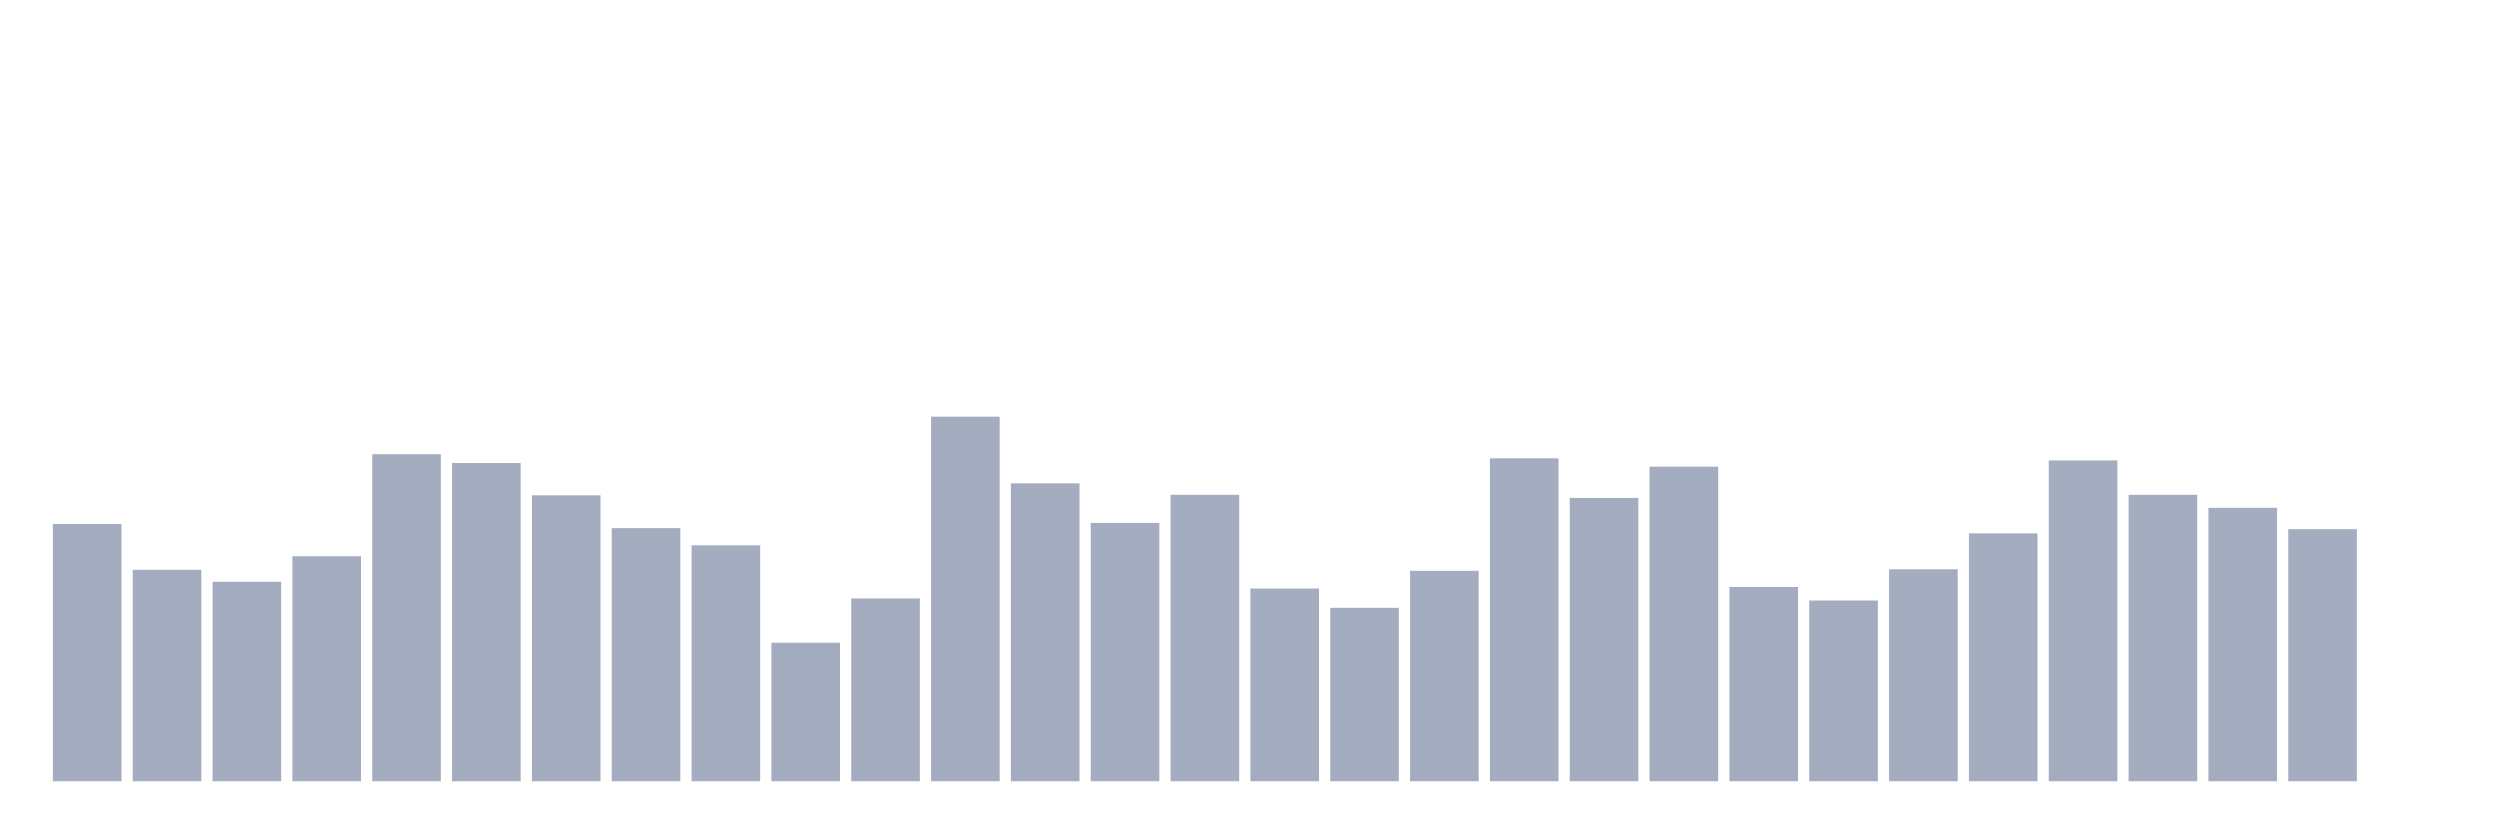 <svg xmlns="http://www.w3.org/2000/svg" viewBox="0 0 480 160"><g transform="translate(10,10)"><rect class="bar" x="0.153" width="13.175" y="90.6" height="49.4" fill="rgb(164,173,192)"></rect><rect class="bar" x="15.482" width="13.175" y="99.4" height="40.6" fill="rgb(164,173,192)"></rect><rect class="bar" x="30.81" width="13.175" y="101.7" height="38.3" fill="rgb(164,173,192)"></rect><rect class="bar" x="46.138" width="13.175" y="96.8" height="43.2" fill="rgb(164,173,192)"></rect><rect class="bar" x="61.466" width="13.175" y="77.2" height="62.8" fill="rgb(164,173,192)"></rect><rect class="bar" x="76.794" width="13.175" y="78.9" height="61.1" fill="rgb(164,173,192)"></rect><rect class="bar" x="92.123" width="13.175" y="85.1" height="54.9" fill="rgb(164,173,192)"></rect><rect class="bar" x="107.451" width="13.175" y="91.4" height="48.6" fill="rgb(164,173,192)"></rect><rect class="bar" x="122.779" width="13.175" y="94.7" height="45.3" fill="rgb(164,173,192)"></rect><rect class="bar" x="138.107" width="13.175" y="113.4" height="26.6" fill="rgb(164,173,192)"></rect><rect class="bar" x="153.436" width="13.175" y="104.9" height="35.1" fill="rgb(164,173,192)"></rect><rect class="bar" x="168.764" width="13.175" y="70" height="70" fill="rgb(164,173,192)"></rect><rect class="bar" x="184.092" width="13.175" y="82.8" height="57.2" fill="rgb(164,173,192)"></rect><rect class="bar" x="199.42" width="13.175" y="90.4" height="49.6" fill="rgb(164,173,192)"></rect><rect class="bar" x="214.748" width="13.175" y="85" height="55" fill="rgb(164,173,192)"></rect><rect class="bar" x="230.077" width="13.175" y="103" height="37" fill="rgb(164,173,192)"></rect><rect class="bar" x="245.405" width="13.175" y="106.7" height="33.3" fill="rgb(164,173,192)"></rect><rect class="bar" x="260.733" width="13.175" y="99.6" height="40.4" fill="rgb(164,173,192)"></rect><rect class="bar" x="276.061" width="13.175" y="78" height="62" fill="rgb(164,173,192)"></rect><rect class="bar" x="291.39" width="13.175" y="85.6" height="54.4" fill="rgb(164,173,192)"></rect><rect class="bar" x="306.718" width="13.175" y="79.6" height="60.4" fill="rgb(164,173,192)"></rect><rect class="bar" x="322.046" width="13.175" y="102.7" height="37.3" fill="rgb(164,173,192)"></rect><rect class="bar" x="337.374" width="13.175" y="105.3" height="34.7" fill="rgb(164,173,192)"></rect><rect class="bar" x="352.702" width="13.175" y="99.3" height="40.7" fill="rgb(164,173,192)"></rect><rect class="bar" x="368.031" width="13.175" y="92.4" height="47.6" fill="rgb(164,173,192)"></rect><rect class="bar" x="383.359" width="13.175" y="78.4" height="61.6" fill="rgb(164,173,192)"></rect><rect class="bar" x="398.687" width="13.175" y="85" height="55" fill="rgb(164,173,192)"></rect><rect class="bar" x="414.015" width="13.175" y="87.5" height="52.5" fill="rgb(164,173,192)"></rect><rect class="bar" x="429.344" width="13.175" y="91.6" height="48.4" fill="rgb(164,173,192)"></rect><rect class="bar" x="444.672" width="13.175" y="140" height="0" fill="rgb(164,173,192)"></rect></g></svg>